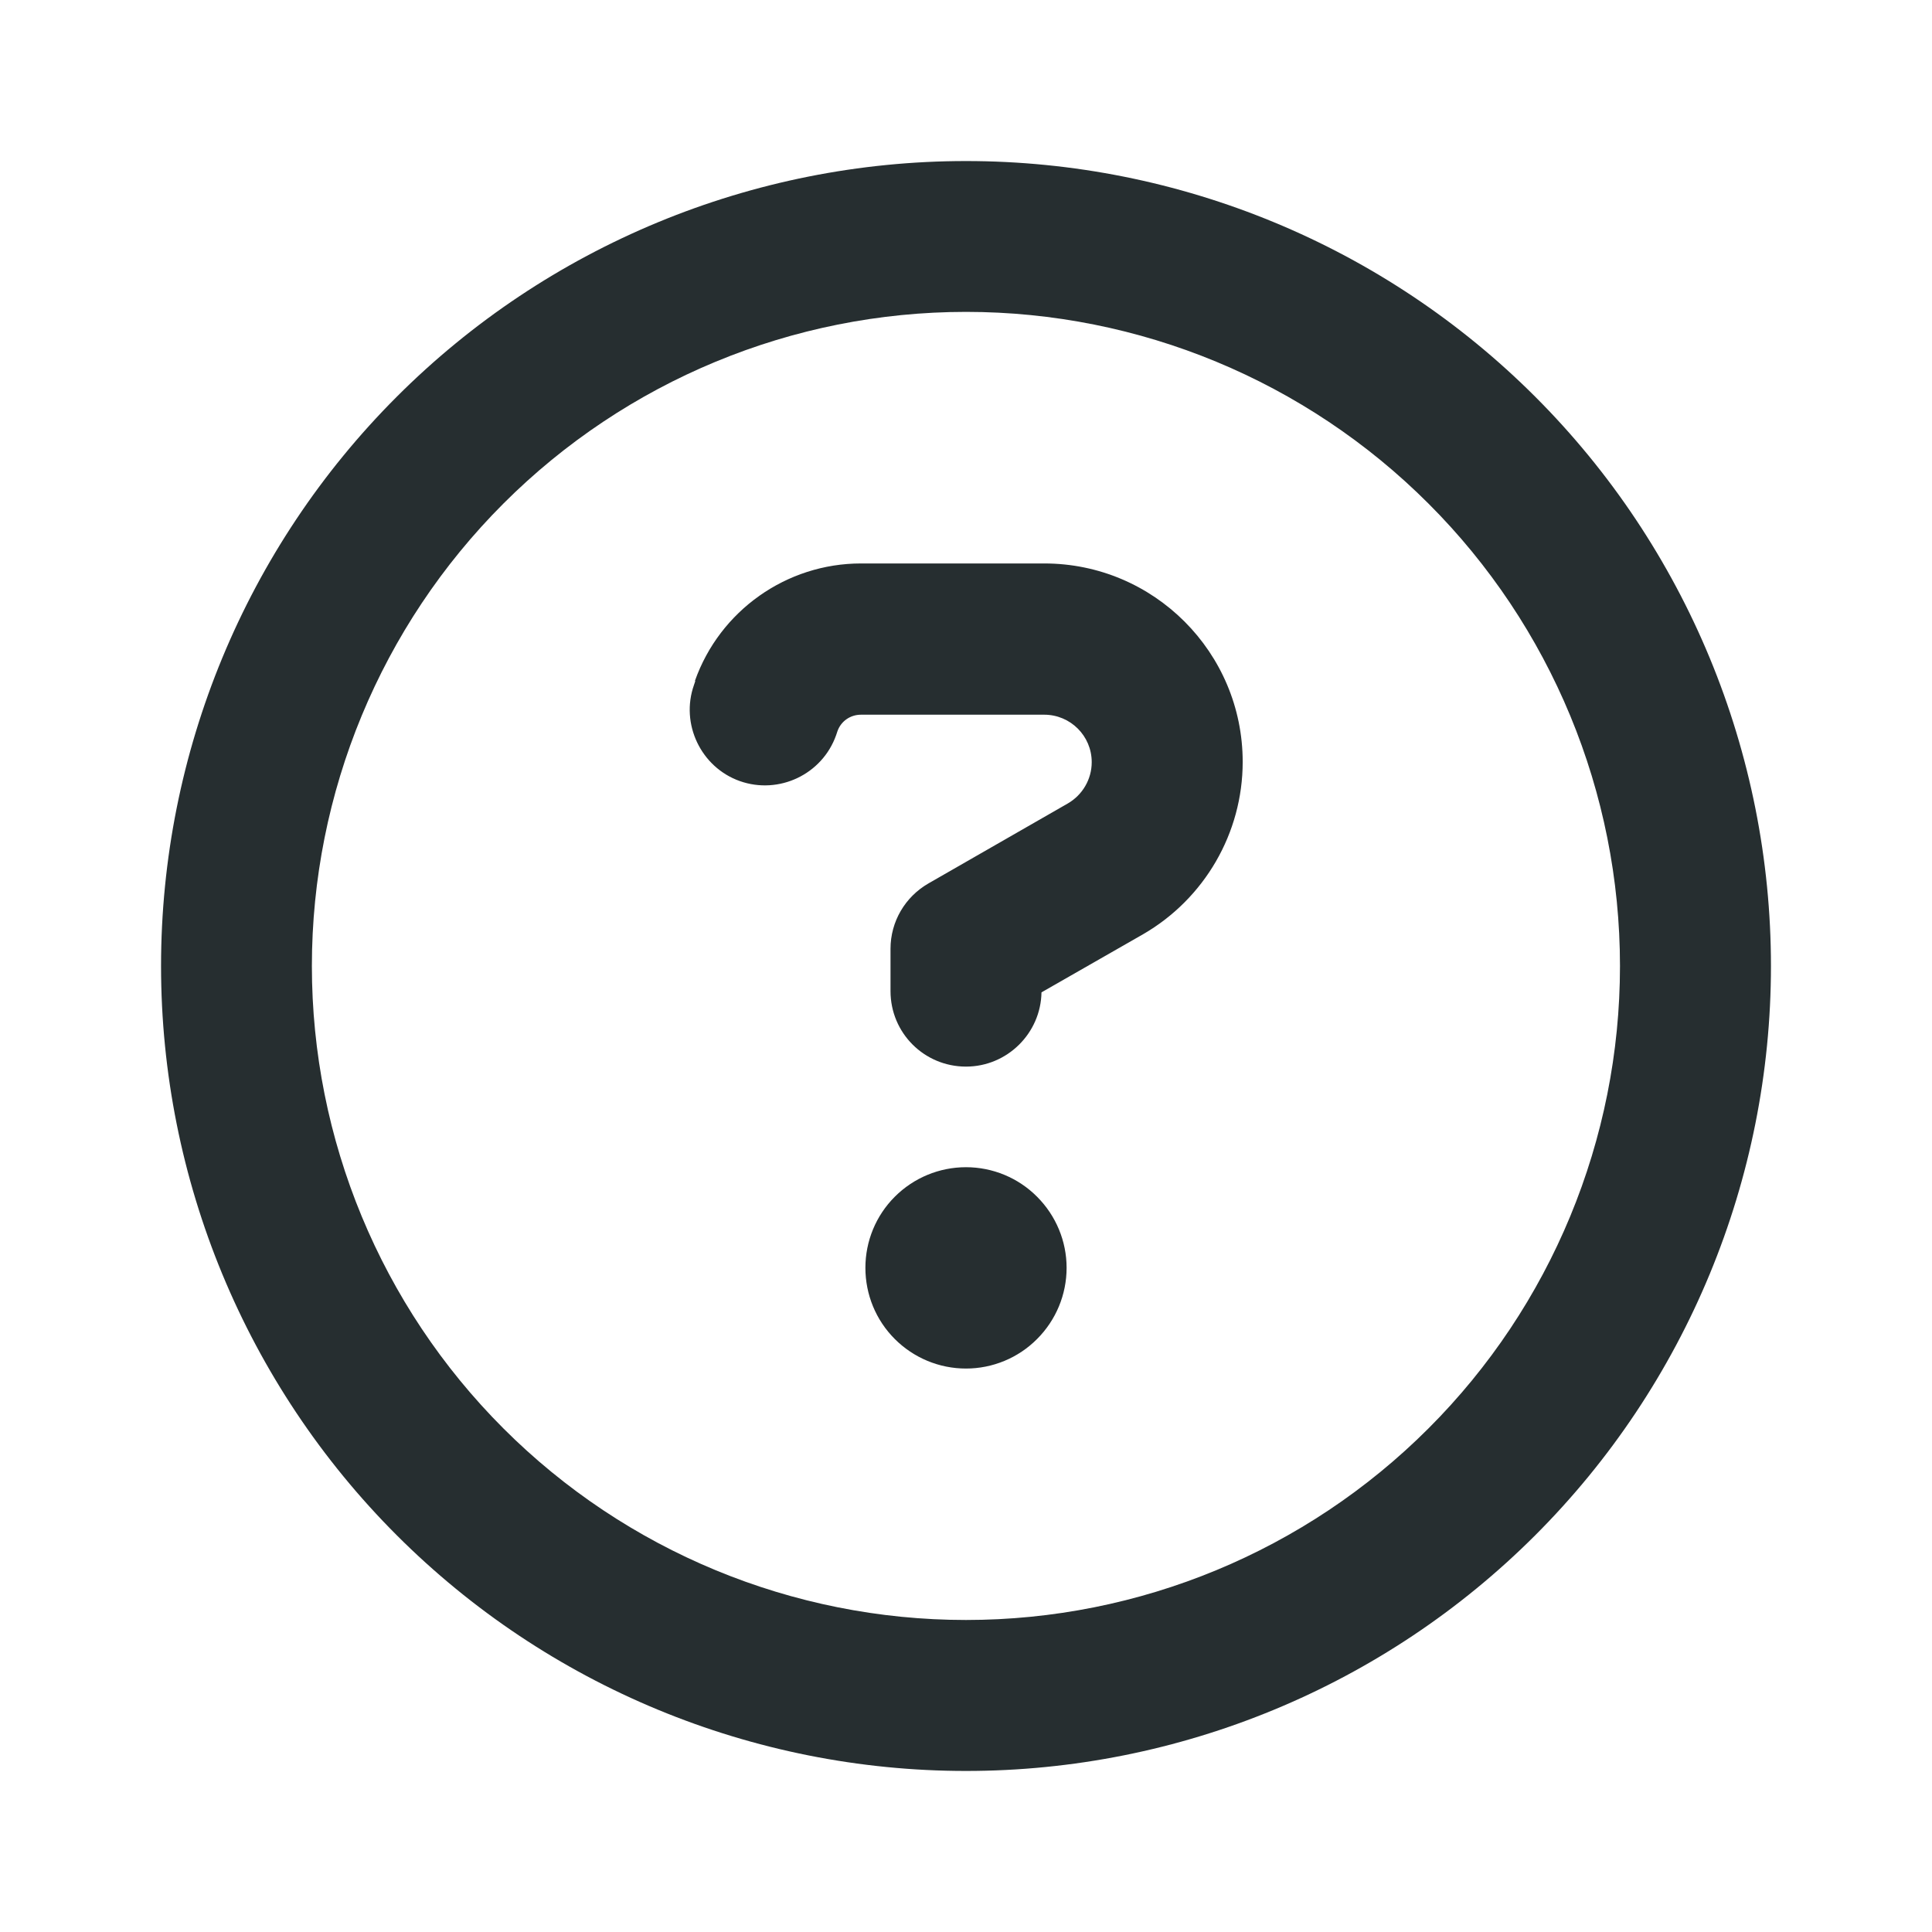 <svg width="14" height="14" viewBox="0 0 14 14" fill="none" xmlns="http://www.w3.org/2000/svg">
<path d="M11.739 7C11.739 5.743 11.24 4.537 10.351 3.649C9.462 2.76 8.257 2.26 7 2.26C5.743 2.26 4.537 2.76 3.648 3.649C2.76 4.537 2.26 5.743 2.26 7C2.26 8.257 2.76 9.463 3.648 10.351C4.537 11.24 5.743 11.739 7 11.739C8.257 11.739 9.462 11.24 10.351 10.351C11.24 9.463 11.739 8.257 11.739 7ZM1.167 7C1.167 5.453 1.781 3.969 2.875 2.875C3.969 1.781 5.453 1.167 7 1.167C8.547 1.167 10.031 1.781 11.125 2.875C12.219 3.969 12.833 5.453 12.833 7C12.833 8.547 12.219 10.031 11.125 11.125C10.031 12.219 8.547 12.833 7 12.833C5.453 12.833 3.969 12.219 2.875 11.125C1.781 10.031 1.167 8.547 1.167 7ZM5.036 4.933C5.216 4.425 5.699 4.083 6.239 4.083H7.567C8.362 4.083 9.005 4.728 9.005 5.521C9.005 6.036 8.729 6.512 8.283 6.77L7.547 7.191C7.542 7.488 7.298 7.729 7 7.729C6.697 7.729 6.453 7.485 6.453 7.182V6.875C6.453 6.679 6.558 6.499 6.729 6.401L7.738 5.822C7.845 5.76 7.911 5.646 7.911 5.523C7.911 5.332 7.756 5.179 7.567 5.179H6.239C6.161 5.179 6.093 5.227 6.068 5.3L6.059 5.327C5.958 5.612 5.644 5.76 5.361 5.66C5.079 5.56 4.929 5.245 5.029 4.963L5.038 4.936L5.036 4.933ZM6.271 9.187C6.271 8.994 6.347 8.809 6.484 8.672C6.621 8.535 6.806 8.458 7 8.458C7.193 8.458 7.379 8.535 7.515 8.672C7.652 8.809 7.729 8.994 7.729 9.187C7.729 9.381 7.652 9.566 7.515 9.703C7.379 9.84 7.193 9.917 7 9.917C6.806 9.917 6.621 9.84 6.484 9.703C6.347 9.566 6.271 9.381 6.271 9.187Z" fill="#262E30"/>
</svg>
